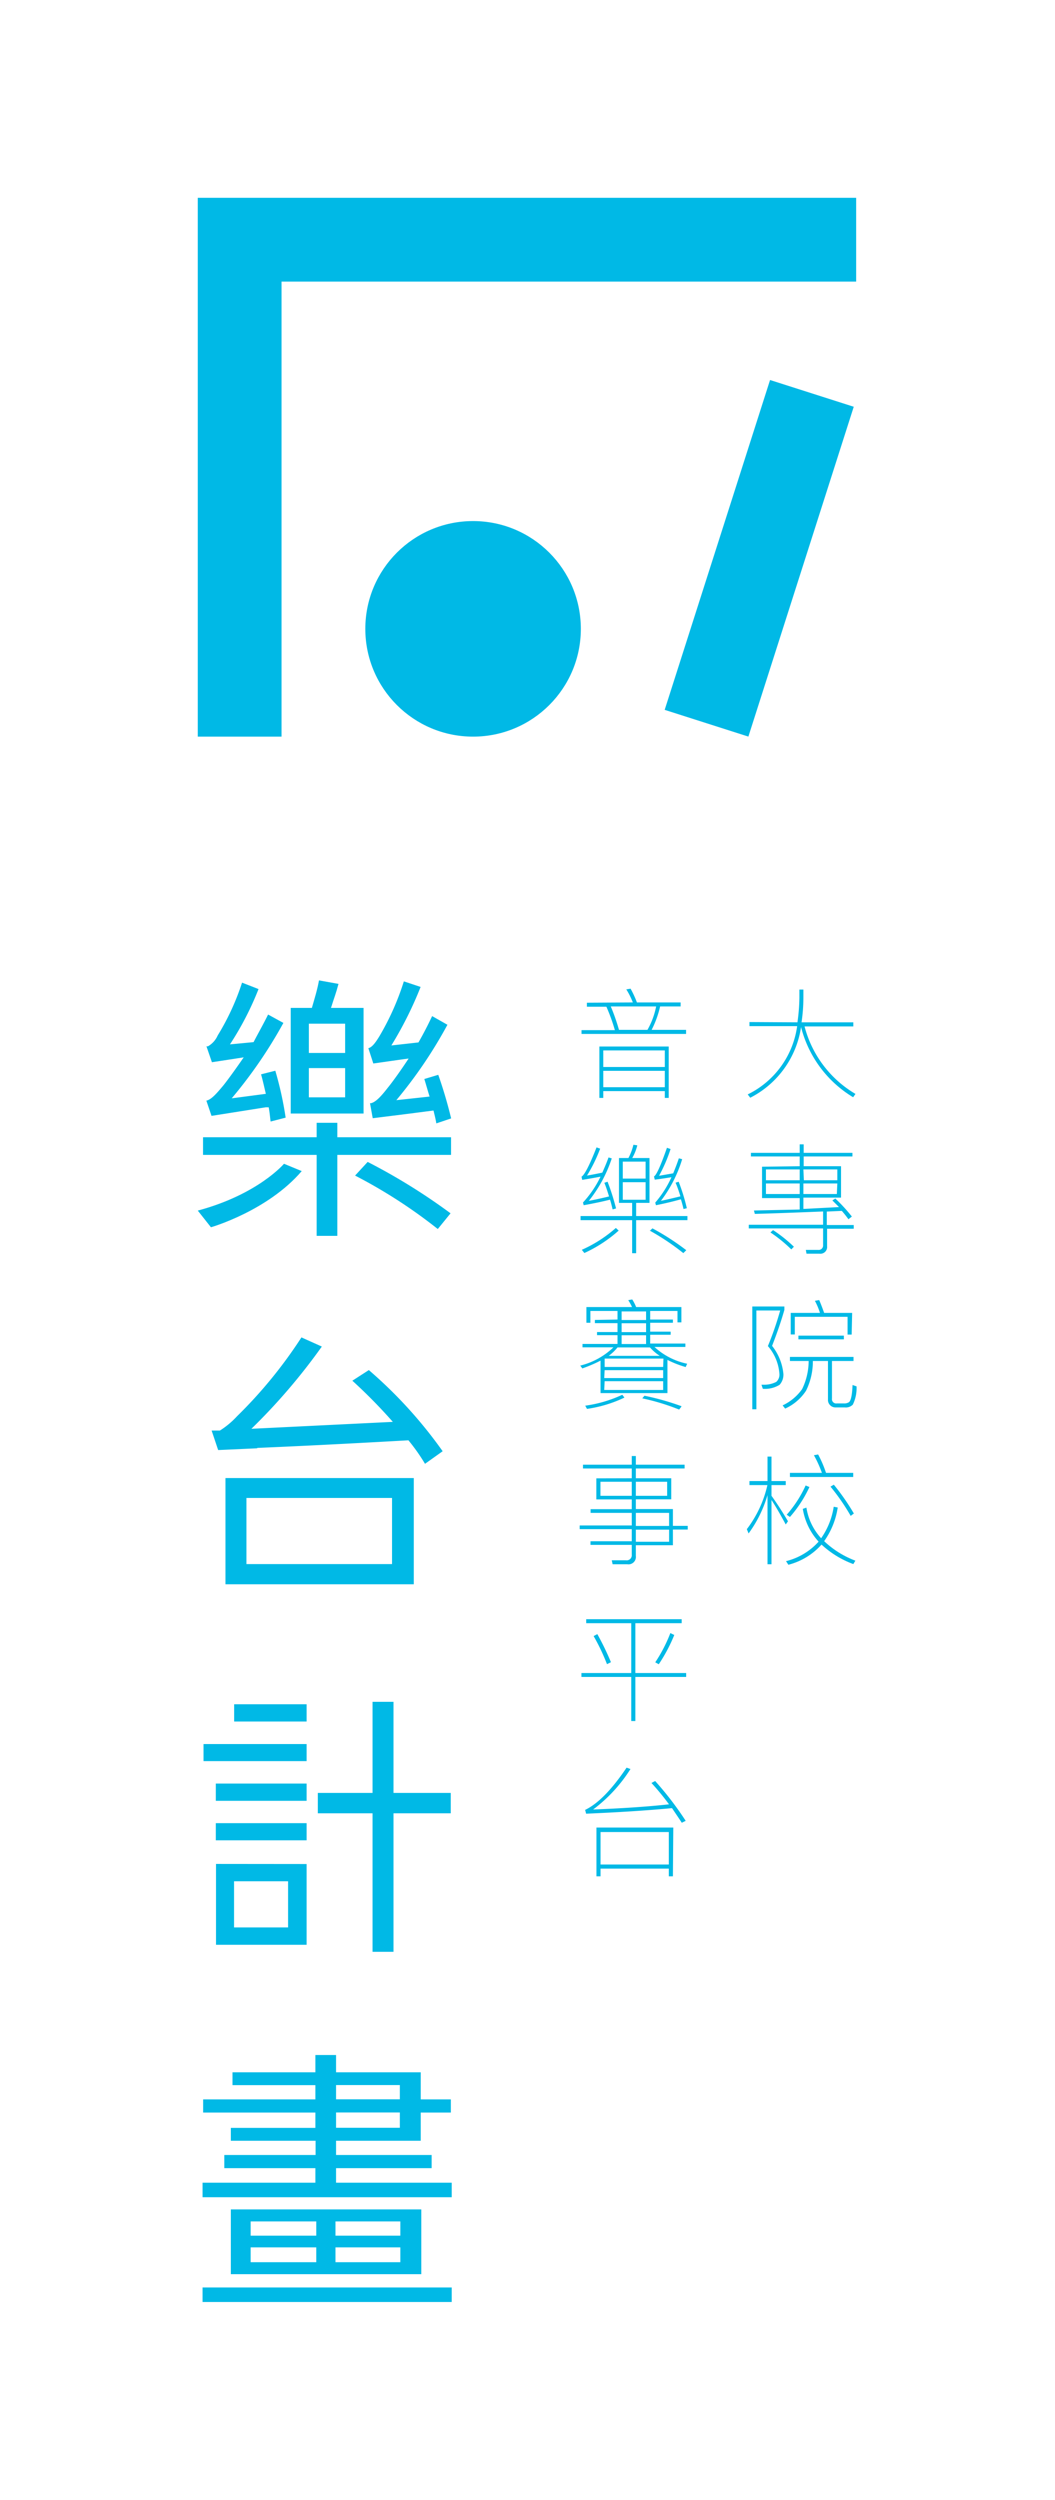 <svg id="主體" xmlns="http://www.w3.org/2000/svg" viewBox="0 0 108.18 256.31"><defs><style>.cls-1{fill:#00b9e6;}</style></defs><title>logo</title><polygon class="cls-1" points="87.79 20.28 28.87 20.28 20.28 20.28 20.28 28.87 20.28 75.52 28.87 75.52 28.87 28.87 87.79 28.87 87.79 20.28"/><rect class="cls-1" x="73.34" y="39.49" width="9.01" height="35.5" transform="translate(21.12 -20.98) rotate(17.72)"/><circle class="cls-1" cx="48.51" cy="64.47" r="11.05"/><path class="cls-1" d="M81.77,104.81a19.77,19.77,0,0,0,.2-2.49v-.87h.41v.78a17.37,17.37,0,0,1-.19,2.58H87.5v.42h-5a11.33,11.33,0,0,0,5.22,6.92l-.24.34a11.77,11.77,0,0,1-5.34-7.2,9.74,9.74,0,0,1-5.21,7.25l-.26-.34a9.18,9.18,0,0,0,5.07-7H76.85v-.42Z"/><path class="cls-1" d="M82,119.56v-1H77v-.37h5v-.87h.41v.87h5v.37h-5v1h3.83v3.22H82.38v1.16l3.65-.19c-.22-.23-.46-.46-.68-.68l.3-.2a17.09,17.09,0,0,1,1.7,1.85L87,125c-.19-.27-.43-.57-.68-.86l-1.54.07v1.38h2.76v.38H84.81v1.8a.69.69,0,0,1-.78.76H82.7l-.07-.39,1.27,0a.45.45,0,0,0,.5-.49v-1.71H76.78v-.38H84.4V124.2c-2.21.09-4.53.18-7,.25l-.09-.35L82,124v-1.17H78.14v-3.22ZM82,121v-1.11H78.54V121Zm0,.33H78.54v1.08H82Zm-.57,6.46-.29.3A14.44,14.44,0,0,0,79,126.35l.27-.24A14.4,14.4,0,0,1,81.4,127.81Zm1-6.79h3.43v-1.11H82.38Zm3.43.33H82.38v1.08h3.43Z"/><path class="cls-1" d="M80.43,133.94v.35c-.34,1.2-.77,2.43-1.26,3.69a5.45,5.45,0,0,1,1.16,2.87,1.55,1.55,0,0,1-.39,1.12,2.85,2.85,0,0,1-1.72.41l-.14-.42.24,0a2.65,2.65,0,0,0,1.28-.29,1,1,0,0,0,.32-.84A4.88,4.88,0,0,0,78.74,138,32.89,32.89,0,0,0,80,134.35H77.56v10.13h-.42V133.94Zm7.09,5.17v.42H85.31v3.85a.44.44,0,0,0,.5.5h.72a.88.88,0,0,0,.51-.12c.21-.14.34-.72.38-1.77l.41.14a3.83,3.83,0,0,1-.38,1.87,1,1,0,0,1-.82.29h-.94a.77.77,0,0,1-.58-.24.75.75,0,0,1-.21-.57v-3.95H83.35a6.74,6.74,0,0,1-.7,3.05,5.06,5.06,0,0,1-2.14,1.83l-.26-.33a5.07,5.07,0,0,0,2-1.67,6.65,6.65,0,0,0,.67-2.88H81v-.42Zm-.19-2.29h-.42V135H81.5v1.81h-.42V134.6h3a7.11,7.11,0,0,0-.52-1.24l.44-.08c.17.39.33.82.51,1.32h2.87Zm-.8.11v.38H81.87v-.38Z"/><path class="cls-1" d="M78.7,151.84v-2.51h.41v2.51h1.46v.41H79.11v1.1c.55.76,1.11,1.63,1.69,2.61l-.23.33c-.57-1.06-1.06-1.9-1.46-2.51v6.59H78.7v-7.09a12.66,12.66,0,0,1-1.94,3.93l-.18-.44a11.68,11.68,0,0,0,2.11-4.52H76.85v-.41Zm7.2,2.71A8,8,0,0,1,84.51,158a9.5,9.5,0,0,0,3.2,2l-.21.35a9.68,9.68,0,0,1-3.26-2,6.83,6.83,0,0,1-3.4,2.07l-.24-.37a6.64,6.64,0,0,0,3.34-2,6.5,6.5,0,0,1-1.62-3.36l.37-.13a6,6,0,0,0,1.51,3.14,7.63,7.63,0,0,0,1.29-3.23ZM83,152.45a12.72,12.72,0,0,1-2,3.07l-.33-.23a12,12,0,0,0,1.94-3ZM84.28,151a12.16,12.16,0,0,0-.82-1.81l.43-.08A11.54,11.54,0,0,1,84.7,151h2.79v.42H81V151Zm3.29,4.15-.34.26a21.53,21.53,0,0,0-2.07-3l.34-.2A23.14,23.14,0,0,1,87.57,155.19Z"/><path class="cls-1" d="M64.89,102.77a7.62,7.62,0,0,0-.67-1.34l.44-.07a10.36,10.36,0,0,1,.65,1.41h4.48v.41h-2.1a10.29,10.29,0,0,1-.87,2.4h3.53V106H59.63v-.39h3.42a18.84,18.84,0,0,0-.87-2.4h-2v-.41Zm3.68,9.79h-.4v-.7H61.86v.7h-.4v-5.27h7.11Zm-.4-3.17v-1.7H61.86v1.7Zm0,2.07v-1.68H61.86v1.68Zm-4.7-5.88h2.92a7.89,7.89,0,0,0,.89-2.4H62.63A20.72,20.72,0,0,1,63.47,105.58Z"/><path class="cls-1" d="M64.44,118.72a5.75,5.75,0,0,0,.51-1.36l.4.06a5,5,0,0,1-.52,1.3H66.6v4.6H65.23v1.35h5.26v.42H65.23v3.39h-.41v-3.39H59.53v-.42h5.29v-1.35H63.47v-4.6Zm-1.27,5.17-.35.1c-.09-.36-.17-.7-.27-1-.74.19-1.65.38-2.7.57l-.07-.28a10.77,10.77,0,0,0,1.8-2.65c-.57.11-1.19.22-1.88.33l-.07-.33c.29-.15.81-1.14,1.54-3l.37.13a15.78,15.78,0,0,1-1.35,2.76c.59-.1,1.12-.21,1.57-.3.22-.5.44-1,.64-1.56l.33.1a13.84,13.84,0,0,1-2.35,4.35c.66-.12,1.36-.28,2.07-.45-.15-.49-.31-1-.48-1.4l.33-.11A23.24,23.24,0,0,1,63.17,123.89Zm.27,2.27a14,14,0,0,1-3.52,2.3l-.26-.33a13.52,13.52,0,0,0,3.49-2.24Zm2.76-5.33v-1.74H63.86v1.74Zm0,.37H63.86V123H66.2Zm.42,5,.28-.27a25.5,25.5,0,0,1,3.47,2.24l-.3.3A24.58,24.58,0,0,0,66.62,126.16Zm3.8-2.33-.33.08q-.12-.51-.27-1c-.7.2-1.55.41-2.56.61l-.07-.27a10.78,10.78,0,0,0,1.66-2.6c-.51.08-1.08.17-1.71.25l-.08-.33c.25-.13.69-1.11,1.33-2.94l.37.13a15.57,15.57,0,0,1-1.18,2.74l1.45-.25c.2-.49.4-1,.58-1.54l.34.09a13.45,13.45,0,0,1-2.18,4.27c.64-.13,1.29-.29,2-.46-.15-.49-.32-1-.5-1.4l.32-.1A19.74,19.74,0,0,1,70.42,123.83Z"/><path class="cls-1" d="M63.32,135.28v-.88H60.54v1.21h-.41V134h4.68a5.81,5.81,0,0,0-.39-.71l.41-.07a4.37,4.37,0,0,1,.4.78h4.64v1.57h-.4V134.4h-2.8v.88H69v.33H66.67v.91h2.1v.32h-2.1v.9h3.61v.35H67.11a7.09,7.09,0,0,0,3.35,1.72l-.15.34a10.58,10.58,0,0,1-1.87-.73v3.4H61.58v-3.33a13.82,13.82,0,0,1-1.87.8L59.5,140a7.5,7.5,0,0,0,3.4-1.87H59.73v-.35h3.59v-.9h-2.1v-.32h2.1v-.91H61v-.33Zm.71,8a13.23,13.23,0,0,1-3.84,1.16l-.18-.33a13.17,13.17,0,0,0,3.8-1.12Zm4-4H62v.86H68Zm-6.07,2H68v-.81H62Zm0,1.22H68v-.9H62ZM67.65,139a4.79,4.79,0,0,1-1-.86H63.32a4.94,4.94,0,0,1-.9.86Zm-3.91-4.55v.88h2.51v-.88Zm2.51,1.21H63.74v.91h2.51Zm0,2.13v-.9H63.74v.9Zm3.62,6.42-.23.3a22.75,22.75,0,0,0-3.78-1.15l.22-.27A26.62,26.62,0,0,1,69.87,144.16Z"/><path class="cls-1" d="M64.78,151.55v-1h-5v-.39h5v-.89h.42v.89h5v.39h-5v1h3.63v2.16H65.2v1H69v1.72h1.52v.38H69v1.61H65.2v1.1a.76.76,0,0,1-.87.85H62.82l-.09-.41c.52,0,1,0,1.45,0a.52.52,0,0,0,.6-.58v-1H60.55v-.37h4.23v-1.24H59.44v-.38h5.34V155.1H60.56v-.38h4.22v-1H61.15v-2.16Zm0,.36H61.57v1.44h3.21Zm3.63,0H65.2v1.44h3.21Zm-3.21,4.53h3.41V155.1H65.2Zm0,.38v1.24h3.41v-1.24Z"/><path class="cls-1" d="M69.9,166v.41H65.15v5.11h5.21v.4H65.15v4.52h-.42v-4.52H59.62v-.4h5.11v-5.11H60.11V166Zm-7.27,4.42-.39.19a21,21,0,0,0-1.37-2.88l.38-.2A27.78,27.78,0,0,1,62.63,170.37Zm6.51-2.8a16.53,16.53,0,0,1-1.59,3l-.36-.2a15.32,15.32,0,0,0,1.55-3Z"/><path class="cls-1" d="M60,185.55c1.33-.64,2.74-2.09,4.25-4.33l.4.14a15.53,15.53,0,0,1-3.83,4.15c2.87-.11,5.48-.28,7.78-.53a25.67,25.67,0,0,0-1.8-2.19l.38-.2a32.84,32.84,0,0,1,3.13,4.08l-.4.2c-.34-.53-.67-1-1-1.5-2.62.25-5.55.43-8.81.57Zm9,6.81h-.42v-.79h-7v.79h-.42v-5h7.88Zm-.42-1.21v-3.33h-7v3.33Z"/><path class="cls-1" d="M42.43,162.42V151.53H23.12v10.89Zm-17.16-8.85H40.2v6.78H25.27Z"/><path class="cls-1" d="M26.38,148.44c2.61-.11,7.15-.31,15.5-.78a19.51,19.51,0,0,1,1.7,2.41l1.81-1.29a46.16,46.16,0,0,0-7.57-8.32l-1.69,1.09a53.6,53.6,0,0,1,4.15,4.22l-14.5.71A61.76,61.76,0,0,0,33,138.05l-2.09-.94a47.14,47.14,0,0,1-6.6,8.08,8.75,8.75,0,0,1-1.76,1.47H21.7l.67,2,4-.18Z"/><path class="cls-1" d="M46.32,223.77v1.49H20.77v-1.49H32.34v-1.49H23v-1.35h9.36v-1.46H23.67v-1.32h8.67v-1.57H20.83v-1.35H32.34v-1.46h-8.5v-1.32h8.5v-1.77h2.12v1.77h8.68v2.78h3.09v1.35H43.14v2.89H34.46v1.46h9.8v1.35h-9.8v1.49ZM20.77,234.51H46.32V236H20.77Zm22.43-8v6.64H23.67v-6.64Zm-17.5,2.69h6.73v-1.46H25.7Zm0,2.72h6.73v-1.52H25.7Zm15.35-4.18H34.4v1.46h6.65Zm0,2.66H34.4v1.52h6.65Zm-6.59-15.18H41v-1.46H34.46Zm0,2.92H41v-1.57H34.46Z"/><path class="cls-1" d="M37.28,103.33H33.94c.35-1.12.48-1.38.77-2.46l-2-.36c-.18,1-.47,1.91-.73,2.82H29.81v10.83h7.47Zm-1.89,9.17H31.67v-3h3.72Zm0-4.55H31.67v-3h3.72Z"/><path class="cls-1" d="M22.91,111.27c-.72.86-1.24,1.46-1.75,1.57l.53,1.56,5.56-.88.3,0c.11.55.14,1.06.2,1.46l1.54-.4a35.54,35.54,0,0,0-1.06-4.81l-1.46.37c.17.6.32,1.29.49,2l-3.5.46a47.42,47.42,0,0,0,5.3-7.73l-1.57-.86c-.46.94-1,1.89-1.49,2.83l-2.42.23h0a31.13,31.13,0,0,0,2.93-5.67l-1.69-.66a25.15,25.15,0,0,1-2.5,5.42,2.39,2.39,0,0,1-1,1.11l-.15,0,.56,1.63,3.26-.5h0C24.08,109.72,23.28,110.81,22.91,111.27Z"/><polygon class="cls-1" points="34.59 115.11 32.47 115.11 32.47 116.59 20.82 116.59 20.82 118.4 32.47 118.4 32.47 126.7 34.59 126.7 34.59 118.4 46.25 118.4 46.25 116.59 34.59 116.59 34.59 115.11"/><path class="cls-1" d="M36.41,120.52A52,52,0,0,1,44.89,126l1.31-1.61a61.16,61.16,0,0,0-8.5-5.27Z"/><path class="cls-1" d="M41.3,108.6h0l.6-.08c-.94,1.43-1.77,2.55-2.14,3-.67.86-1.21,1.45-1.71,1.58h-.11l.28,1.54,3.76-.47,2.47-.32c.12.49.23.92.29,1.32l1.52-.51a45.69,45.69,0,0,0-1.32-4.47l-1.43.43c.17.54.34,1.17.54,1.8l-3.41.37a46.72,46.72,0,0,0,5.24-7.73l-1.57-.89c-.43.92-.89,1.81-1.4,2.7l-2.78.31a38.39,38.39,0,0,0,3-6l-1.72-.57a26.83,26.83,0,0,1-2.52,5.65c-.4.65-.74,1.11-1.12,1.2l.51,1.57Z"/><path class="cls-1" d="M29.12,119.31s-2.65,3.14-8.84,4.8l1.35,1.71s5.8-1.66,9.31-5.76Z"/><polygon class="cls-1" points="40.35 183.81 40.35 174.47 38.2 174.47 38.2 183.81 32.59 183.81 32.59 185.9 38.2 185.9 38.2 200.1 40.35 200.1 40.35 185.9 46.22 185.9 46.22 183.81 40.35 183.81"/><path class="cls-1" d="M22.15,191.09v8.29h9.29v-8.28ZM24,192.87h5.54v4.73H24Z"/><rect class="cls-1" x="22.13" y="186.91" width="9.31" height="1.76"/><rect class="cls-1" x="22.13" y="182.85" width="9.31" height="1.77"/><rect class="cls-1" x="24.01" y="174.72" width="7.43" height="1.77"/><rect class="cls-1" x="20.87" y="178.8" width="10.57" height="1.75"/></svg>
